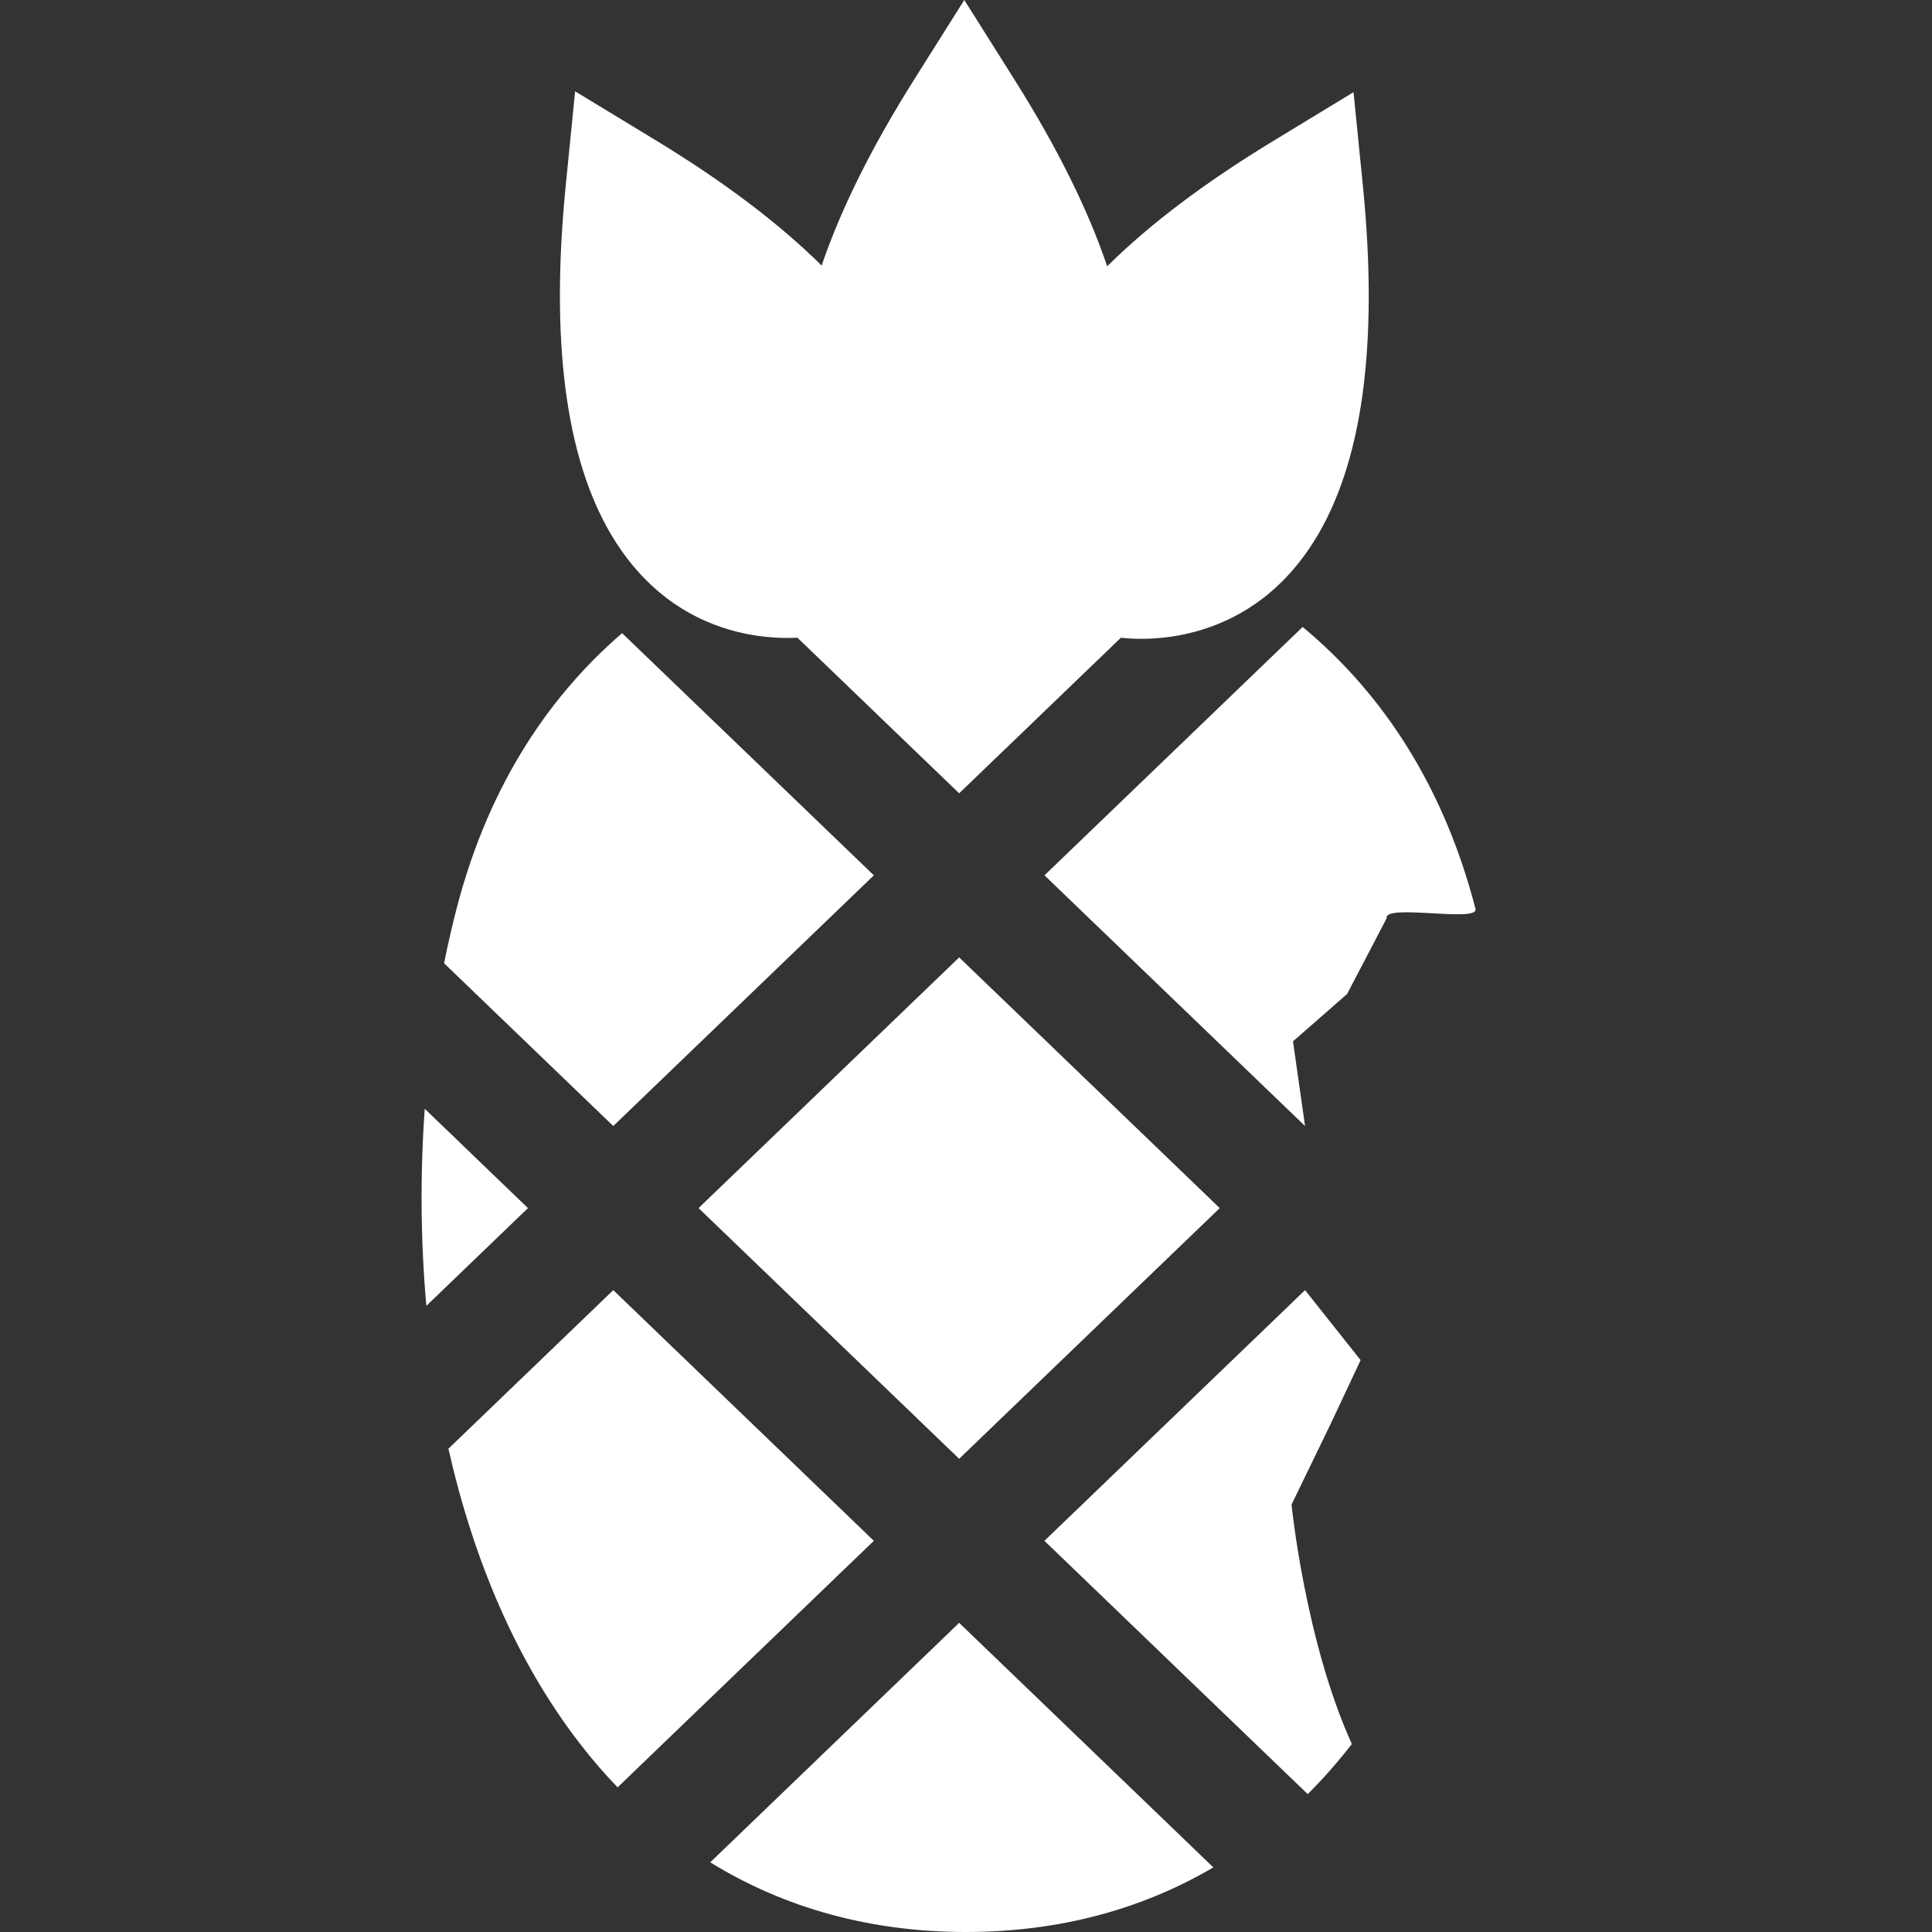 <svg width="2000" height="2000" viewBox="0 0 2000 2000" fill="none" xmlns="http://www.w3.org/2000/svg">
<rect x="0" y="0" width="2000" height="2000" fill="#333333" stroke="none"/>
<g clip-path="url(#clip0_53_2)">
<path d="M634.855 1335.53L570.098 1397.84L516.602 1449.3L464.207 1499.69C489.586 1612.23 533.492 1718.73 600.617 1805.4C612.898 1821.28 625.793 1836.25 639.34 1850.25L683.41 1807.85L727.52 1765.41L904.613 1595.05L634.855 1335.53Z" fill="white"/>
<path d="M992.918 991.098L723.156 1250.62L992.918 1510.14L1262.68 1250.62L992.918 991.098Z" fill="white"/>
<path d="M1527.43 940.867C1491.56 802.211 1422.07 710.113 1348.5 649.031L1304.14 691.672L1259.09 735.047L1081.23 906.141L1350.99 1165.66L1338.5 1078L1394.5 1029L1435.5 950.5C1432.23 935.156 1531.18 955.434 1527.43 940.867Z" fill="white"/>
<path d="M498.078 1203.98L439.688 1147.79C434.996 1213.89 435.199 1282.89 441.36 1351.81L499.016 1296.36L546.555 1250.62L498.078 1203.98Z" fill="white"/>
<path d="M732.625 740.676L688.187 697.953L643.996 655.434C573.242 716.437 507.219 806.941 472.574 940.863C467.883 959.019 463.598 977.832 459.719 997.176L512.684 1048.14L567.16 1100.54L634.855 1165.66L904.617 906.141L732.625 740.676Z" fill="white"/>
<path d="M1210.16 1888.93L1163.2 1843.76L992.922 1679.96L827.375 1839.23L780.855 1883.99L735.234 1927.85C812.316 1975.43 901.68 2000 1000.02 2000C1094.69 2000 1180.99 1977.23 1256.03 1933.12L1210.16 1888.93Z" fill="white"/>
<path d="M1377.5 1474L1408.5 1408L1350.98 1335.54L1081.18 1595.05L1265.54 1772.43L1309.69 1814.87L1353.76 1857.27C1369.79 1841.27 1385.02 1823.97 1399.42 1805.4C1350.98 1698.5 1337 1557.5 1337 1557.5L1377.5 1474Z" fill="white"/>
<path d="M1410.84 192.094L1401.17 95.426L1318.18 145.859C1247.48 188.781 1190.12 232.109 1146.16 275.645C1126.28 216.914 1094.24 152.359 1050.02 82.176L998.23 0L946.445 82.176C902.406 152.066 870.453 216.375 850.554 274.91C806.57 231.316 749.168 187.937 678.394 144.961L595.355 94.527L585.726 191.195C569.648 352.09 585.398 473.363 632.488 553.137C646.363 576.68 662.968 596.633 682.312 612.914C685.086 615.238 687.863 617.445 690.636 619.605C711.324 635.191 733.113 645.352 754.332 651.637C775.797 658.004 796.648 660.41 815.09 660.41C818.64 660.41 822.109 660.328 825.453 660.125L842.347 676.367L992.918 821.226L1147 673.023L1160.3 660.168C1166.87 660.902 1173.96 661.309 1181.48 661.309C1200.78 661.309 1222.81 658.656 1245.42 651.516C1266.39 644.945 1287.86 634.5 1308.14 618.75C1310.18 617.16 1312.22 615.527 1314.26 613.812C1331.84 599 1347.19 581.168 1360.25 560.316C1410.31 480.668 1427.29 357.273 1410.84 192.094Z" fill="white"/>
</g>
<defs>
<clipPath id="clip0_53_2">
<rect width="2000" height="2000" fill="white"/>
</clipPath>
</defs>
</svg>
